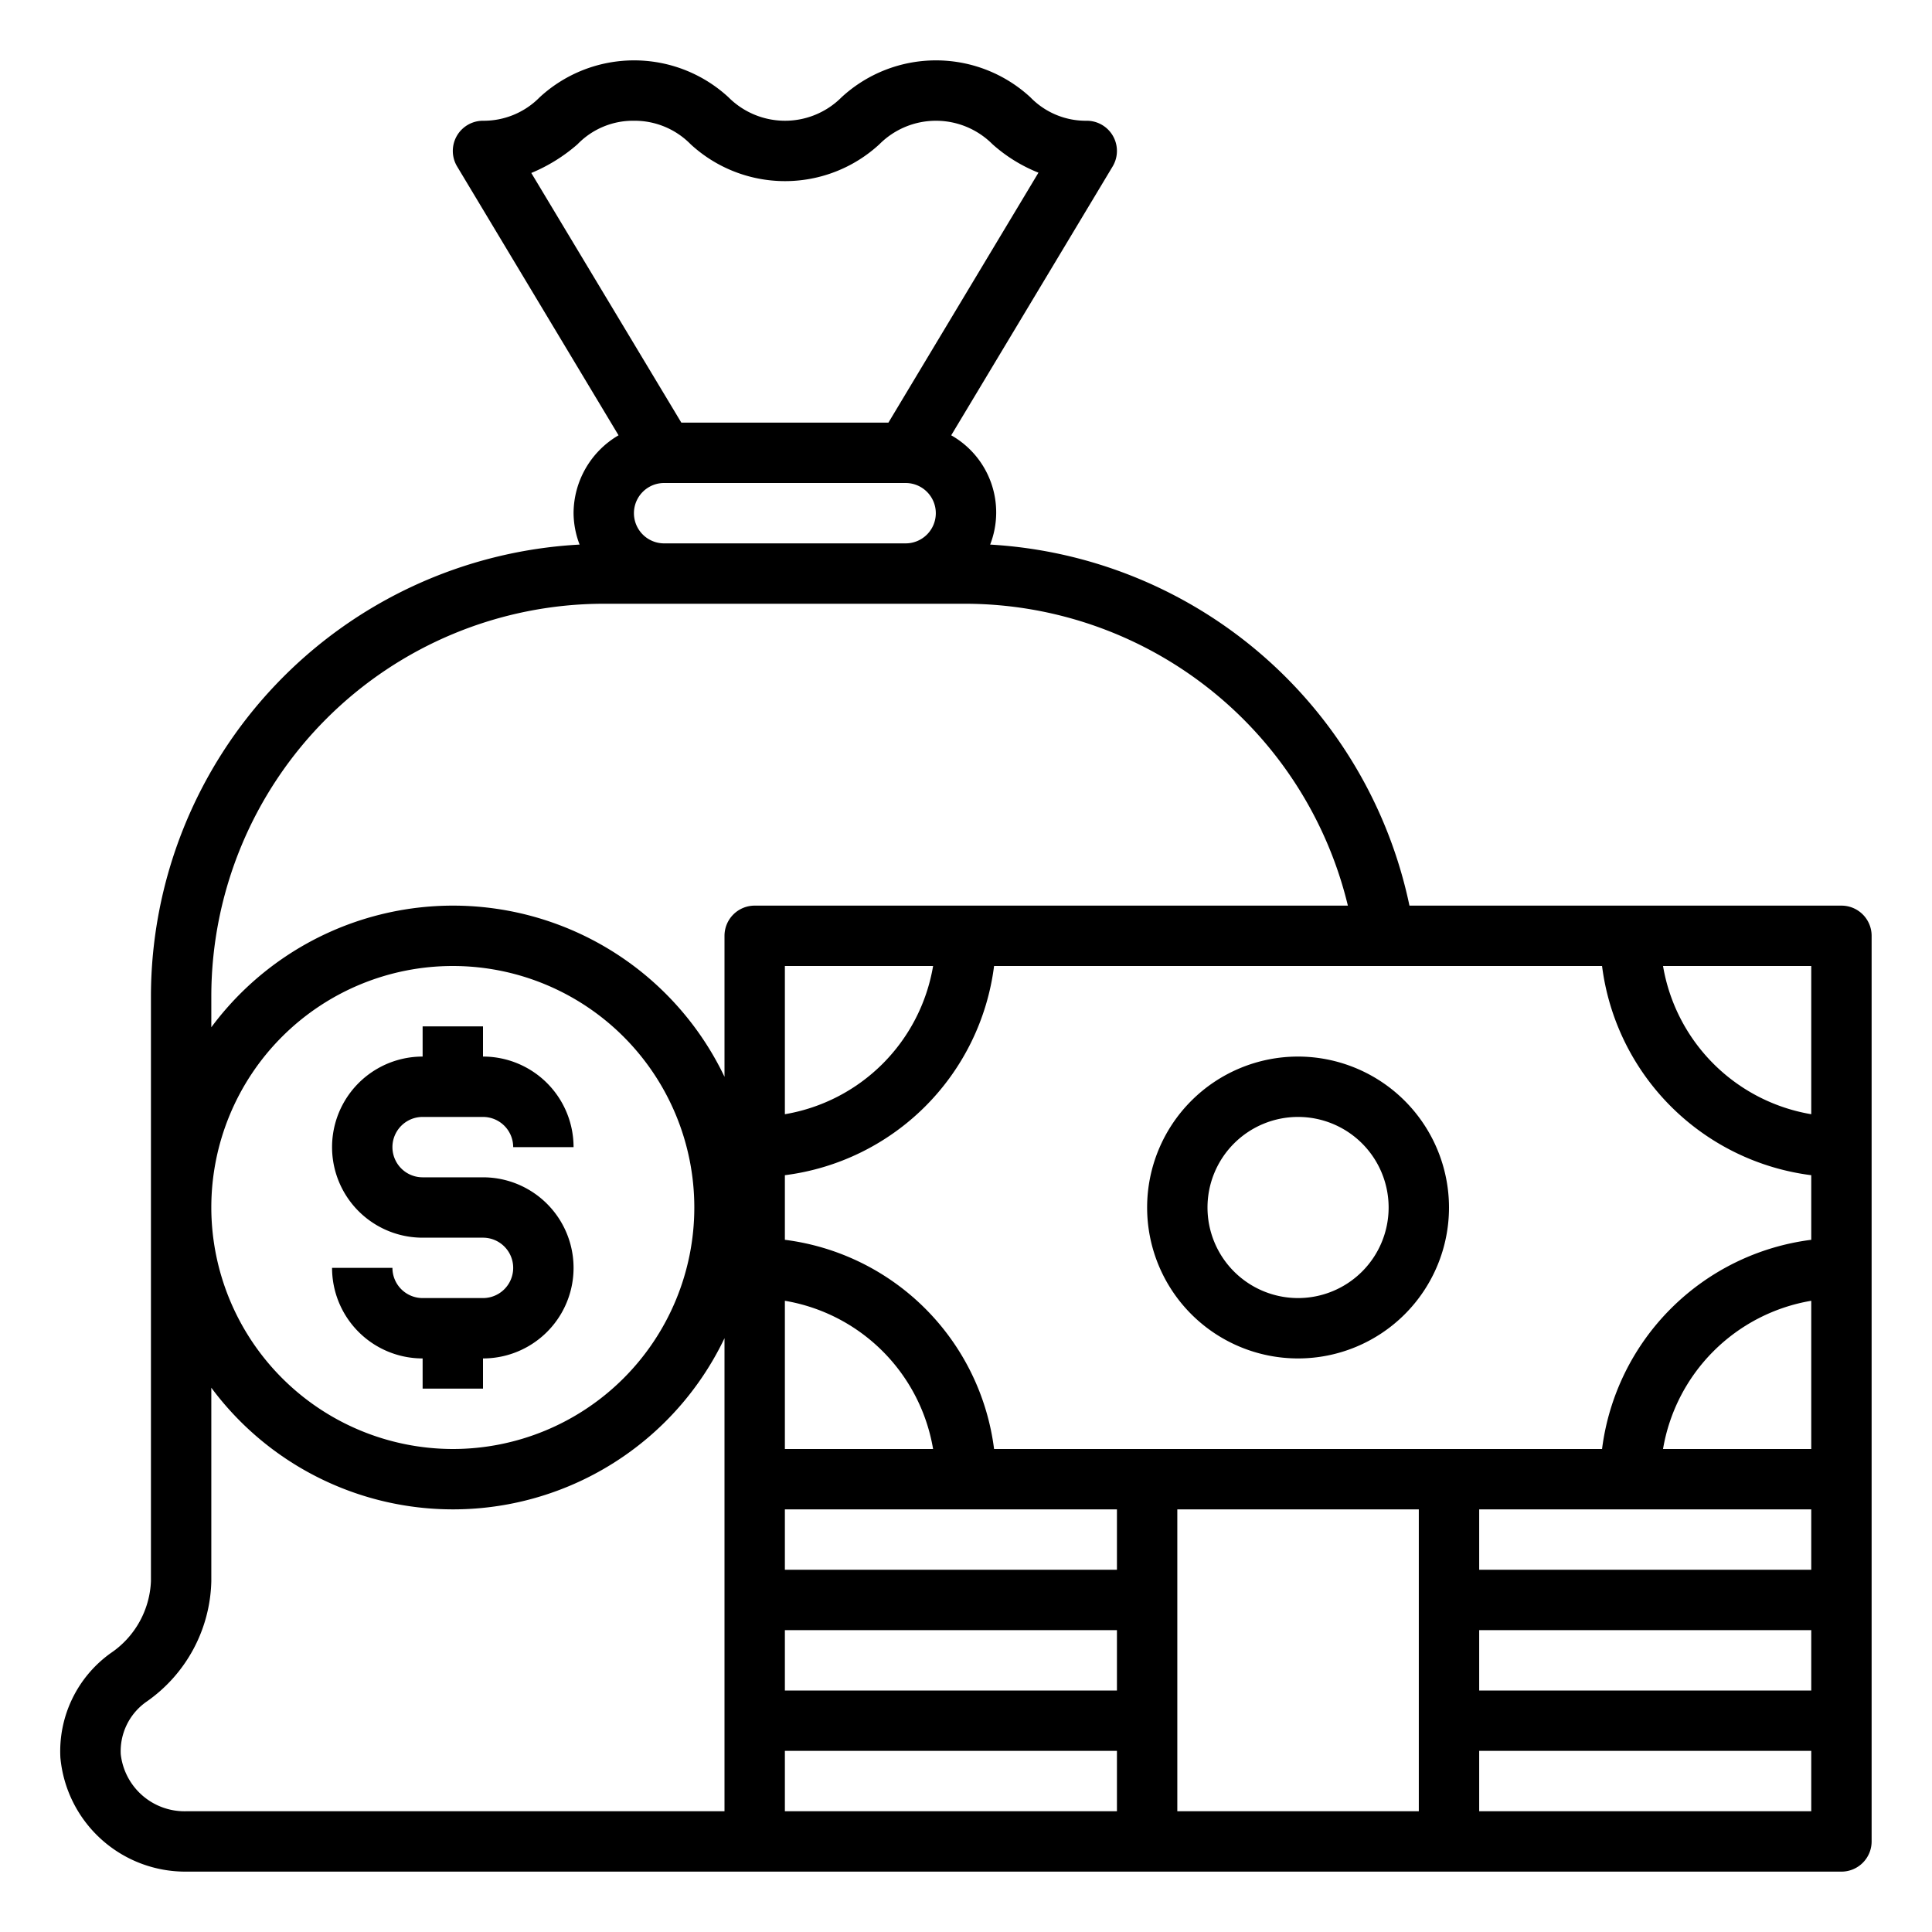<svg xmlns="http://www.w3.org/2000/svg" viewBox="0 0 64 64" x="0px" y="0px"><g data-name="Money-Cash-Saving-Budget-Money Bag"><path d="M61,30H46.69A15.078,15.078,0,0,0,32.8,18.04a2.935,2.935,0,0,0-1.29-3.62l5.35-8.91A1,1,0,0,0,36,4a2.557,2.557,0,0,1-1.87-.78,4.612,4.612,0,0,0-6.25,0,2.644,2.644,0,0,1-3.75,0,4.612,4.612,0,0,0-6.25,0A2.6,2.6,0,0,1,16,4a1,1,0,0,0-.86,1.51l5.35,8.91A3,3,0,0,0,19,17a2.96,2.96,0,0,0,.2,1.04A15.006,15.006,0,0,0,5,33V52.38a3.021,3.021,0,0,1-1.33,2.38A4,4,0,0,0,2,58.22,4.158,4.158,0,0,0,6.17,62H61a1,1,0,0,0,1-1V31A1,1,0,0,0,61,30ZM17.6,5.73a5.568,5.568,0,0,0,1.53-.95A2.557,2.557,0,0,1,21,4a2.6,2.6,0,0,1,1.88.78,4.612,4.612,0,0,0,6.25,0,2.644,2.644,0,0,1,3.75,0,5.132,5.132,0,0,0,1.52.94L29.43,14H22.57ZM31,17a1,1,0,0,1-1,1H22a1,1,0,0,1,0-2h8A1,1,0,0,1,31,17ZM24,60H6.17A2.127,2.127,0,0,1,4,58.11a2,2,0,0,1,.84-1.73,5,5,0,0,0,2.16-4V45.97a9.968,9.968,0,0,0,17-1.64ZM7,40a8,8,0,1,1,8,8A8.011,8.011,0,0,1,7,40Zm17-9v4.67A9.968,9.968,0,0,0,7,34.03V33A13.012,13.012,0,0,1,20,20H32A13.058,13.058,0,0,1,44.65,30H25A1,1,0,0,0,24,31Zm6.91,1A5.992,5.992,0,0,1,26,36.91V32ZM26,43.09A5.992,5.992,0,0,1,30.91,48H26ZM37,60H26V58H37Zm0-4H26V54H37Zm0-4H26V50H37Zm10,8H39V50h8Zm13,0H49V58H60Zm0-4H49V54H60Zm0-4H49V50H60Zm0-4H55.09A5.992,5.992,0,0,1,60,43.09Zm0-6.93A8,8,0,0,0,53.07,48H32.93A8,8,0,0,0,26,41.07V38.93A8,8,0,0,0,32.93,32H53.07A8,8,0,0,0,60,38.93Zm0-4.16A5.992,5.992,0,0,1,55.09,32H60Z"></path><path d="M43,35a5,5,0,1,0,5,5A5.006,5.006,0,0,0,43,35Zm0,8a3,3,0,1,1,3-3A3,3,0,0,1,43,43Z"></path><path d="M14,37h2a1,1,0,0,1,1,1h2a3,3,0,0,0-3-3V34H14v1a3,3,0,0,0,0,6h2a1,1,0,0,1,0,2H14a1,1,0,0,1-1-1H11a3,3,0,0,0,3,3v1h2V45a3,3,0,0,0,0-6H14a1,1,0,0,1,0-2Z"></path></g></svg>